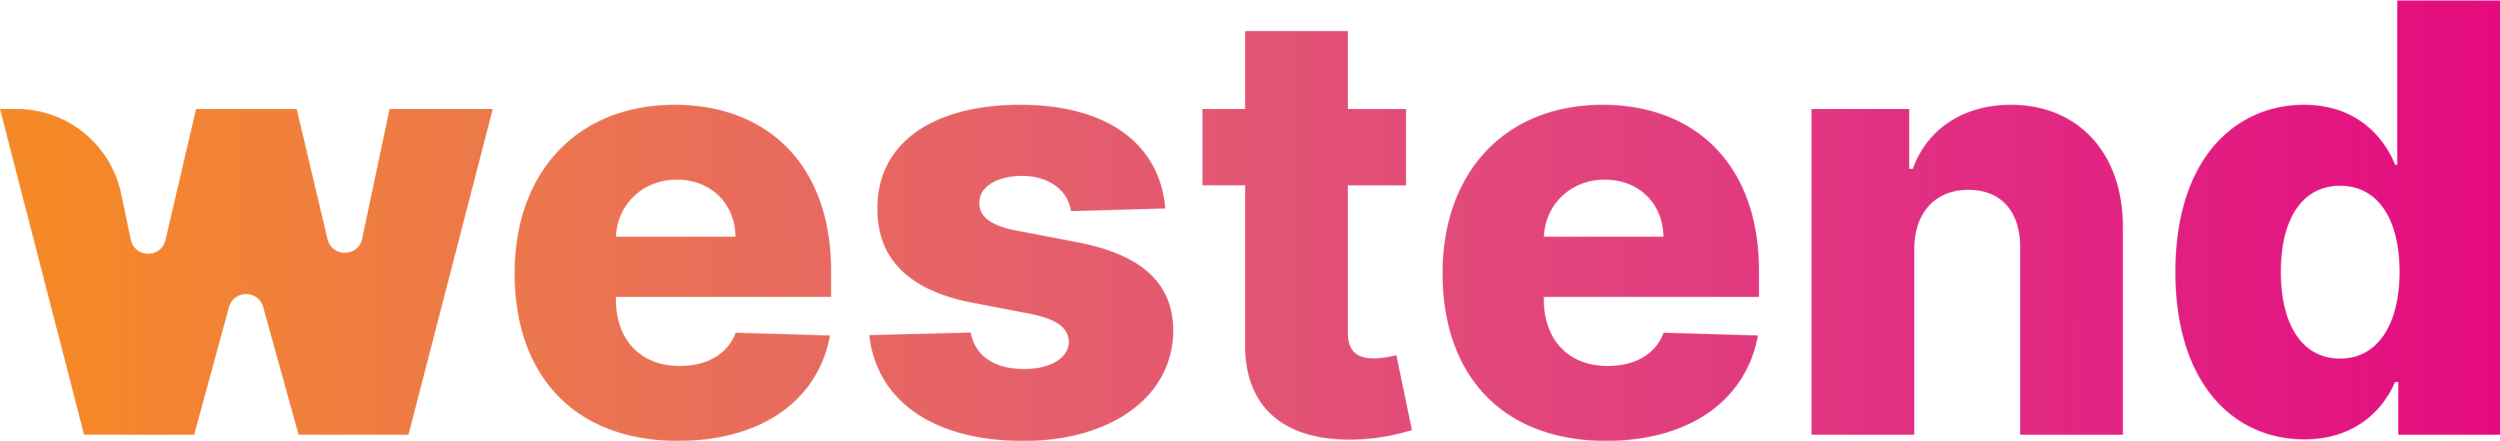 <svg xmlns="http://www.w3.org/2000/svg" viewBox="0 0 3921 692"><defs><linearGradient id="b" x1="93.98" y1="344.13" x2="4159.18" y2="348.2" gradientTransform="matrix(1 0 0 -1 0 692)" gradientUnits="userSpaceOnUse"><stop offset="0" stop-color="#f79420" stop-opacity=".92"/><stop offset="1" stop-color="#c4c4c4" stop-opacity="0"/></linearGradient><mask id="a" x="0" y="0" width="3921" height="692" maskUnits="userSpaceOnUse"><path d="M131.84 681.77h172.68l54.59-200c7.45-27.29 46.14-27.37 53.7-.1l55.49 200.1h172.35L772.8 171H611l-43 203.35c-6.15 29.08-47.49 29.58-54.35.66L465.33 171H307.48l-47.92 205.38c-6.77 29-48.19 28.57-54.36-.56l-15.32-72.32A167.09 167.09 0 0026.42 171H0zM1063.21 691.42c132.8 0 220.13-64.84 238.59-165.26l-148-4.32c-12.52 33.91-45.48 52.2-87.66 52.2C1004.22 574 966 532.48 966 470v-4.32h337.45v-40.61c0-168.25-101.5-260.69-245.18-260.69-152.91 0-251.11 105.74-251.11 264C807.15 592 904 691.42 1063.21 691.42zM966 371.21c2.31-50.88 42.18-89.45 95.57-89.45 53 0 91.28 37.24 91.94 89.45zM1827.66 327C1819.09 225.9 1737 164.38 1600 164.38S1375.53 224.57 1376.19 327c-.66 78.48 49.1 129 150.27 148l88.32 17c41.85 8.31 61 21.61 61.62 44.22-.66 25.61-29 42.57-70.19 42.57-45.81 0-76.78-20-83.7-57.2l-159.17 4c11.53 101.09 97.54 165.93 242.21 165.93 135.44 0 234-68.17 234.64-173.24-.66-74.48-49.44-118.71-150.28-138.33l-97.54-18.62c-42.84-8.64-56.68-23.94-56.35-43.56-.33-25.93 29.66-41.89 66.89-41.89 42.52 0 72.17 22.94 76.79 55.19zM2205.24 171H2114V48.67h-161.19V171h-66.9v119.7h66.9v248.43c-1 103.41 65.58 155.28 179.27 150a335.44 335.44 0 0082.38-14.63l-24.38-117.38c-6.92 1.66-23.07 5-35.26 5-26 0-40.87-10.64-40.87-40.9V290.74h91.29zM2518.63 691.42c132.81 0 220.14-64.84 238.59-165.26l-148-4.32c-12.53 33.91-45.48 52.2-87.66 52.2-62 0-100.18-41.56-100.18-104.08v-4.32h337.45v-40.57c0-168.25-101.5-260.69-245.18-260.69-152.91 0-251.11 105.74-251.11 264 .04 163.62 96.92 263.04 256.09 263.04zm-97.21-320.21c2.3-50.88 42.18-89.45 95.56-89.45 53.06 0 91.29 37.24 91.95 89.45zM3002.32 390.49c.33-58.19 33.94-92.77 85-92.77s81.4 33.92 81.07 90.45v293.6h161.14V356.24c.33-115-69.2-191.86-175.64-191.86-74.81 0-131.49 38.24-153.9 100.42h-5.6V171h-153.22v510.77h161.15zM3614.2 689.09c76.45 0 121.93-42.89 142.36-90.11h4.94v82.79H3921V.79h-161.15v257.7h-3.29c-19.12-46.89-63.27-94.11-143-94.11-105.79 0-201.68 82.14-201.68 262.36-.02 173.9 90.6 262.35 202.32 262.35zm56-126.69c-59.65 0-92.93-53.53-92.93-136 0-82.13 32.95-135 92.93-135 59 0 93.26 51.54 93.26 135 .02 82.8-34.58 136-93.24 136z" fill="#fff"/></mask></defs><g mask="url(#a)"><path d="M0 0h3921v692H0z" fill="#e6007a"/><path d="M0 0h3921v692H0z" fill="url(#b)"/></g></svg>